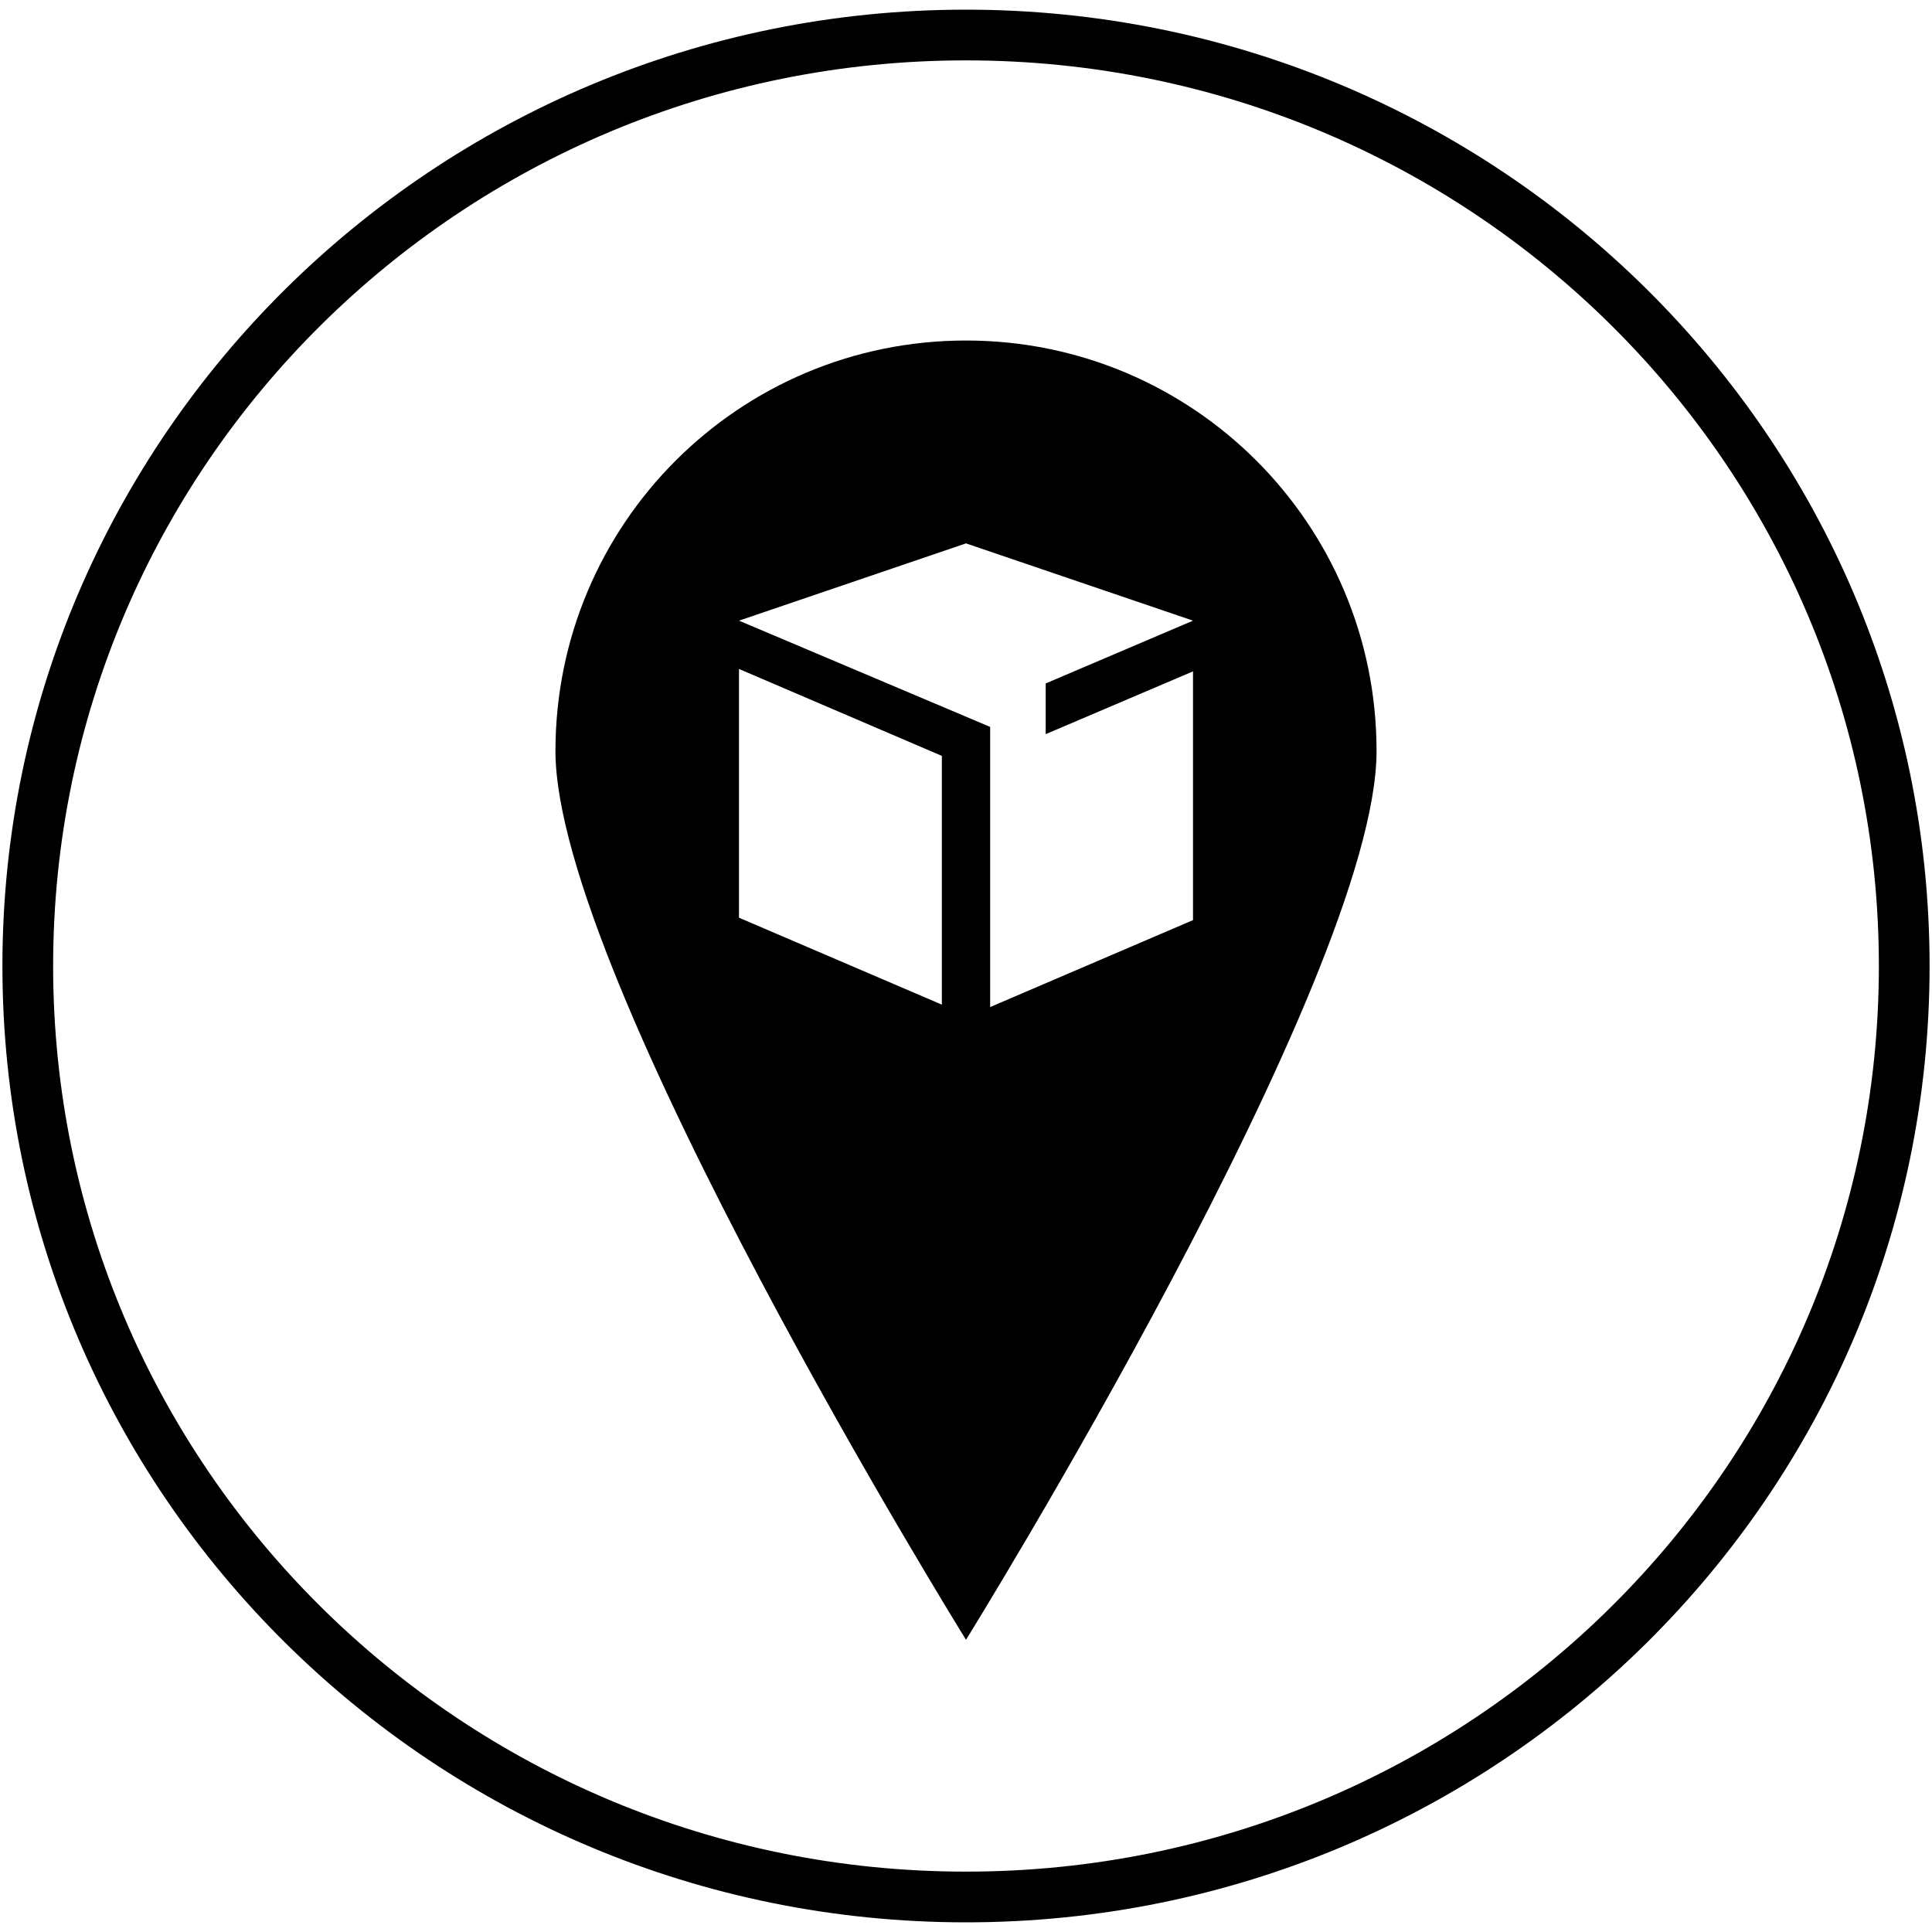 <?xml version="1.0" encoding="utf-8"?>
<!-- Generator: Adobe Illustrator 21.1.0, SVG Export Plug-In . SVG Version: 6.00 Build 0)  -->
<svg version="1.1" id="Layer_1" xmlns="http://www.w3.org/2000/svg" xmlns:xlink="http://www.w3.org/1999/xlink" x="0px" y="0px"
	 width="80px" height="80px" viewBox="0 0 80 80" style="enable-background:new 0 0 80 80;" xml:space="preserve">
<style type="text/css">
	.st0{clip-path:url(#SVGID_2_);}
</style>
<g>
	<defs>
		<rect id="SVGID_1_" x="0.1" y="0.4" width="79.8" height="79.2"/>
	</defs>
	<clipPath id="SVGID_2_">
		<use xlink:href="#SVGID_1_"  style="overflow:visible;"/>
	</clipPath>
	<path class="st0" d="M77.8,40c0,20.7-16.9,37.5-37.8,37.5S2.2,60.7,2.2,40C2.2,19.3,19.1,2.5,40,2.5S77.8,19.3,77.8,40 M79.9,40
		C79.9,18.1,62,0.4,40,0.4C18,0.4,0.1,18.1,0.1,40S18,79.6,40,79.6C62,79.6,79.9,61.9,79.9,40"/>
	<path class="st0" d="M49.4,38.1L41,41.7v-10l0,0v-1.6l-10.4-4.4l9.4-3.2l9.4,3.2l-6.1,2.6v2.1l6.1-2.6V38.1z M30.6,27.7l8.4,3.6
		v10.3l-8.4-3.6V27.7z M57,31.1c0-9.4-7.6-17-17-17c-9.4,0-17,7.6-17,17s17,36.8,17,36.8S57,40.5,57,31.1"/>
</g>
</svg>
